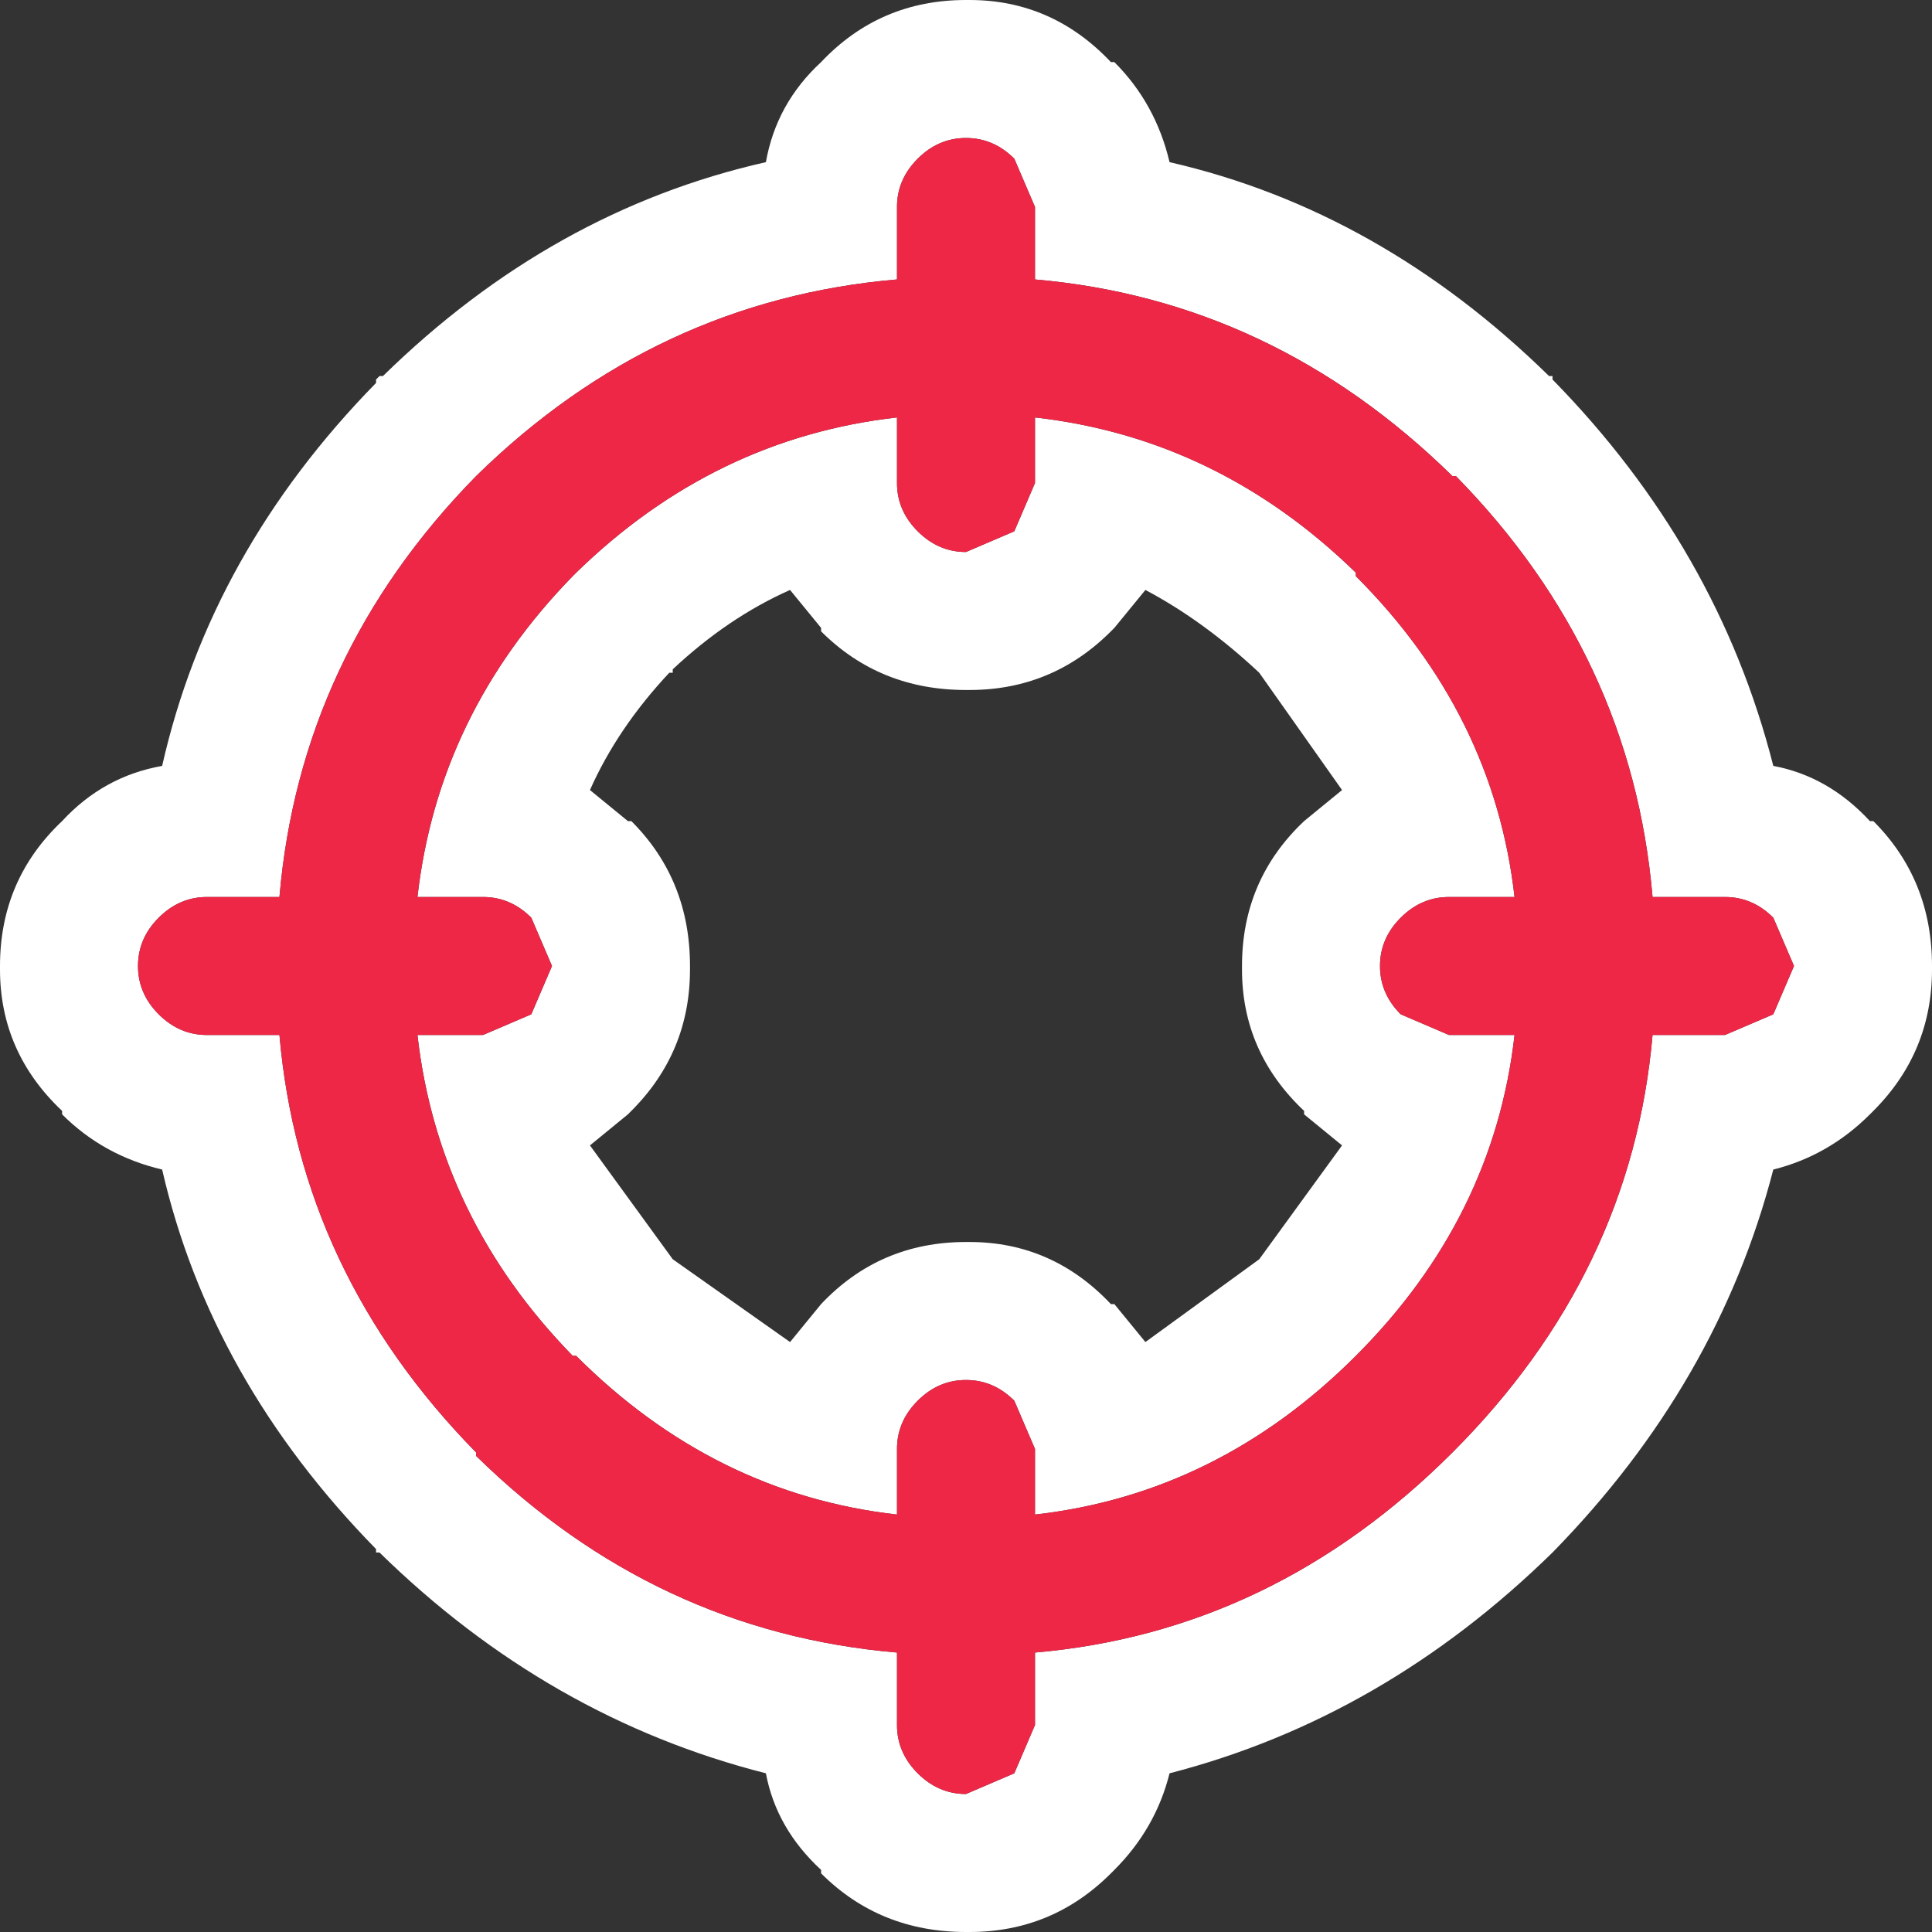 <svg width="28" height="28" xmlns="http://www.w3.org/2000/svg" xmlns:xlink="http://www.w3.org/1999/xlink">
  <rect width="100%" height="100%" fill="#333333" stroke="none"/>
  <defs/>
  <g>
    <path stroke="none" fill="#FFFFFF" d="M22.5 5.45 L22.5 5.5 Q24.9 7.95 25.7 11.1 26.5 11.25 27.1 11.9 L27.15 11.9 Q28 12.75 28 14 L28 14.05 Q28 15.25 27.15 16.1 L27.1 16.15 Q26.5 16.75 25.7 16.95 24.9 20.05 22.5 22.5 20.05 24.9 16.95 25.7 16.75 26.5 16.15 27.1 L16.1 27.15 Q15.25 28 14.05 28 L14 28 Q12.75 28 11.9 27.15 L11.9 27.1 Q11.25 26.5 11.1 25.7 7.95 24.9 5.5 22.5 L5.45 22.5 5.45 22.45 Q3.05 20 2.35 16.95 1.5 16.75 0.9 16.15 L0.9 16.1 Q0 15.25 0 14.05 L0 14 Q0 12.75 0.9 11.9 1.5 11.25 2.35 11.1 3.05 8 5.45 5.55 L5.45 5.5 5.5 5.45 5.55 5.45 Q8 3.05 11.1 2.35 11.25 1.5 11.9 0.9 12.75 0 14 0 L14.05 0 Q15.25 0 16.1 0.9 L16.15 0.9 Q16.75 1.5 16.95 2.35 20 3.05 22.45 5.45 L22.5 5.45 M21.05 6.9 Q18.45 4.35 15 4.05 L15 3 14.7 2.3 Q14.4 2 14 2 13.6 2 13.3 2.3 13 2.6 13 3 L13 4.05 Q9.5 4.35 6.9 6.9 4.35 9.5 4.05 13 L3 13 Q2.6 13 2.3 13.3 2 13.6 2 14 2 14.4 2.3 14.7 2.6 15 3 15 L4.05 15 Q4.35 18.45 6.9 21.05 L6.9 21.1 Q9.5 23.65 13 23.95 L13 25 Q13 25.4 13.3 25.7 13.6 26 14 26 L14.7 25.7 15 25 15 23.95 Q18.45 23.65 21.05 21.05 23.65 18.45 23.95 15 L25 15 25.7 14.7 26 14 25.7 13.3 Q25.4 13 25 13 L23.95 13 Q23.65 9.5 21.1 6.9 L21.05 6.9 M19.65 8.35 Q21.65 10.35 21.95 13 L21 13 Q20.6 13 20.3 13.3 20 13.6 20 14 20 14.4 20.3 14.7 L21 15 21.95 15 Q21.65 17.65 19.65 19.65 17.65 21.65 15 21.95 L15 21 14.7 20.3 Q14.4 20 14 20 13.6 20 13.3 20.3 13 20.6 13 21 L13 21.95 Q10.35 21.65 8.35 19.65 L8.3 19.65 Q6.35 17.65 6.05 15 L7 15 7.7 14.7 8 14 7.7 13.3 Q7.4 13 7 13 L6.05 13 Q6.35 10.35 8.3 8.35 L8.35 8.3 Q10.35 6.35 13 6.05 L13 7 Q13 7.4 13.3 7.7 13.6 8 14 8 L14.7 7.7 15 7 15 6.05 Q17.65 6.35 19.65 8.3 L19.65 8.35 M18.25 9.75 Q17.45 9 16.6 8.55 L16.15 9.1 16.1 9.15 Q15.25 10 14.05 10 L14 10 Q12.75 10 11.9 9.15 L11.9 9.1 11.45 8.55 Q10.55 8.95 9.75 9.7 L9.75 9.75 9.7 9.75 Q8.95 10.55 8.55 11.45 L9.1 11.9 9.15 11.9 Q10 12.75 10 14 L10 14.05 Q10 15.25 9.15 16.1 L9.1 16.15 8.55 16.6 9.75 18.25 11.45 19.45 11.9 18.9 Q12.75 18 14 18 L14.05 18 Q15.25 18 16.1 18.9 L16.15 18.9 16.6 19.45 18.25 18.25 19.45 16.6 18.9 16.15 18.9 16.1 Q18 15.25 18 14.05 L18 14 Q18 12.75 18.9 11.9 L19.45 11.45 18.25 9.75"/>
    <path stroke="none" fill="#EE2747" d="M19.65 8.35 L19.65 8.3 Q17.65 6.35 15 6.05 L15 7 14.7 7.7 14 8 Q13.6 8 13.3 7.7 13 7.4 13 7 L13 6.05 Q10.35 6.35 8.35 8.3 L8.3 8.35 Q6.35 10.35 6.05 13 L7 13 Q7.4 13 7.7 13.3 L8 14 7.7 14.7 7 15 6.05 15 Q6.35 17.65 8.3 19.65 L8.35 19.65 Q10.35 21.65 13 21.95 L13 21 Q13 20.6 13.3 20.3 13.6 20 14 20 14.4 20 14.7 20.3 L15 21 15 21.95 Q17.65 21.65 19.65 19.65 21.65 17.65 21.95 15 L21 15 20.3 14.7 Q20 14.4 20 14 20 13.6 20.3 13.3 20.6 13 21 13 L21.95 13 Q21.65 10.35 19.65 8.35 M21.05 6.9 L21.1 6.9 Q23.65 9.5 23.95 13 L25 13 Q25.4 13 25.7 13.3 L26 14 25.7 14.7 25 15 23.95 15 Q23.65 18.45 21.05 21.05 18.45 23.65 15 23.95 L15 25 14.7 25.7 14 26 Q13.6 26 13.3 25.7 13 25.4 13 25 L13 23.95 Q9.5 23.65 6.9 21.1 L6.9 21.05 Q4.35 18.45 4.05 15 L3 15 Q2.6 15 2.3 14.7 2 14.4 2 14 2 13.6 2.3 13.3 2.6 13 3 13 L4.05 13 Q4.35 9.5 6.9 6.9 9.5 4.35 13 4.05 L13 3 Q13 2.6 13.3 2.3 13.6 2 14 2 14.4 2 14.7 2.3 L15 3 15 4.05 Q18.45 4.35 21.05 6.9"/>
  </g>
</svg>